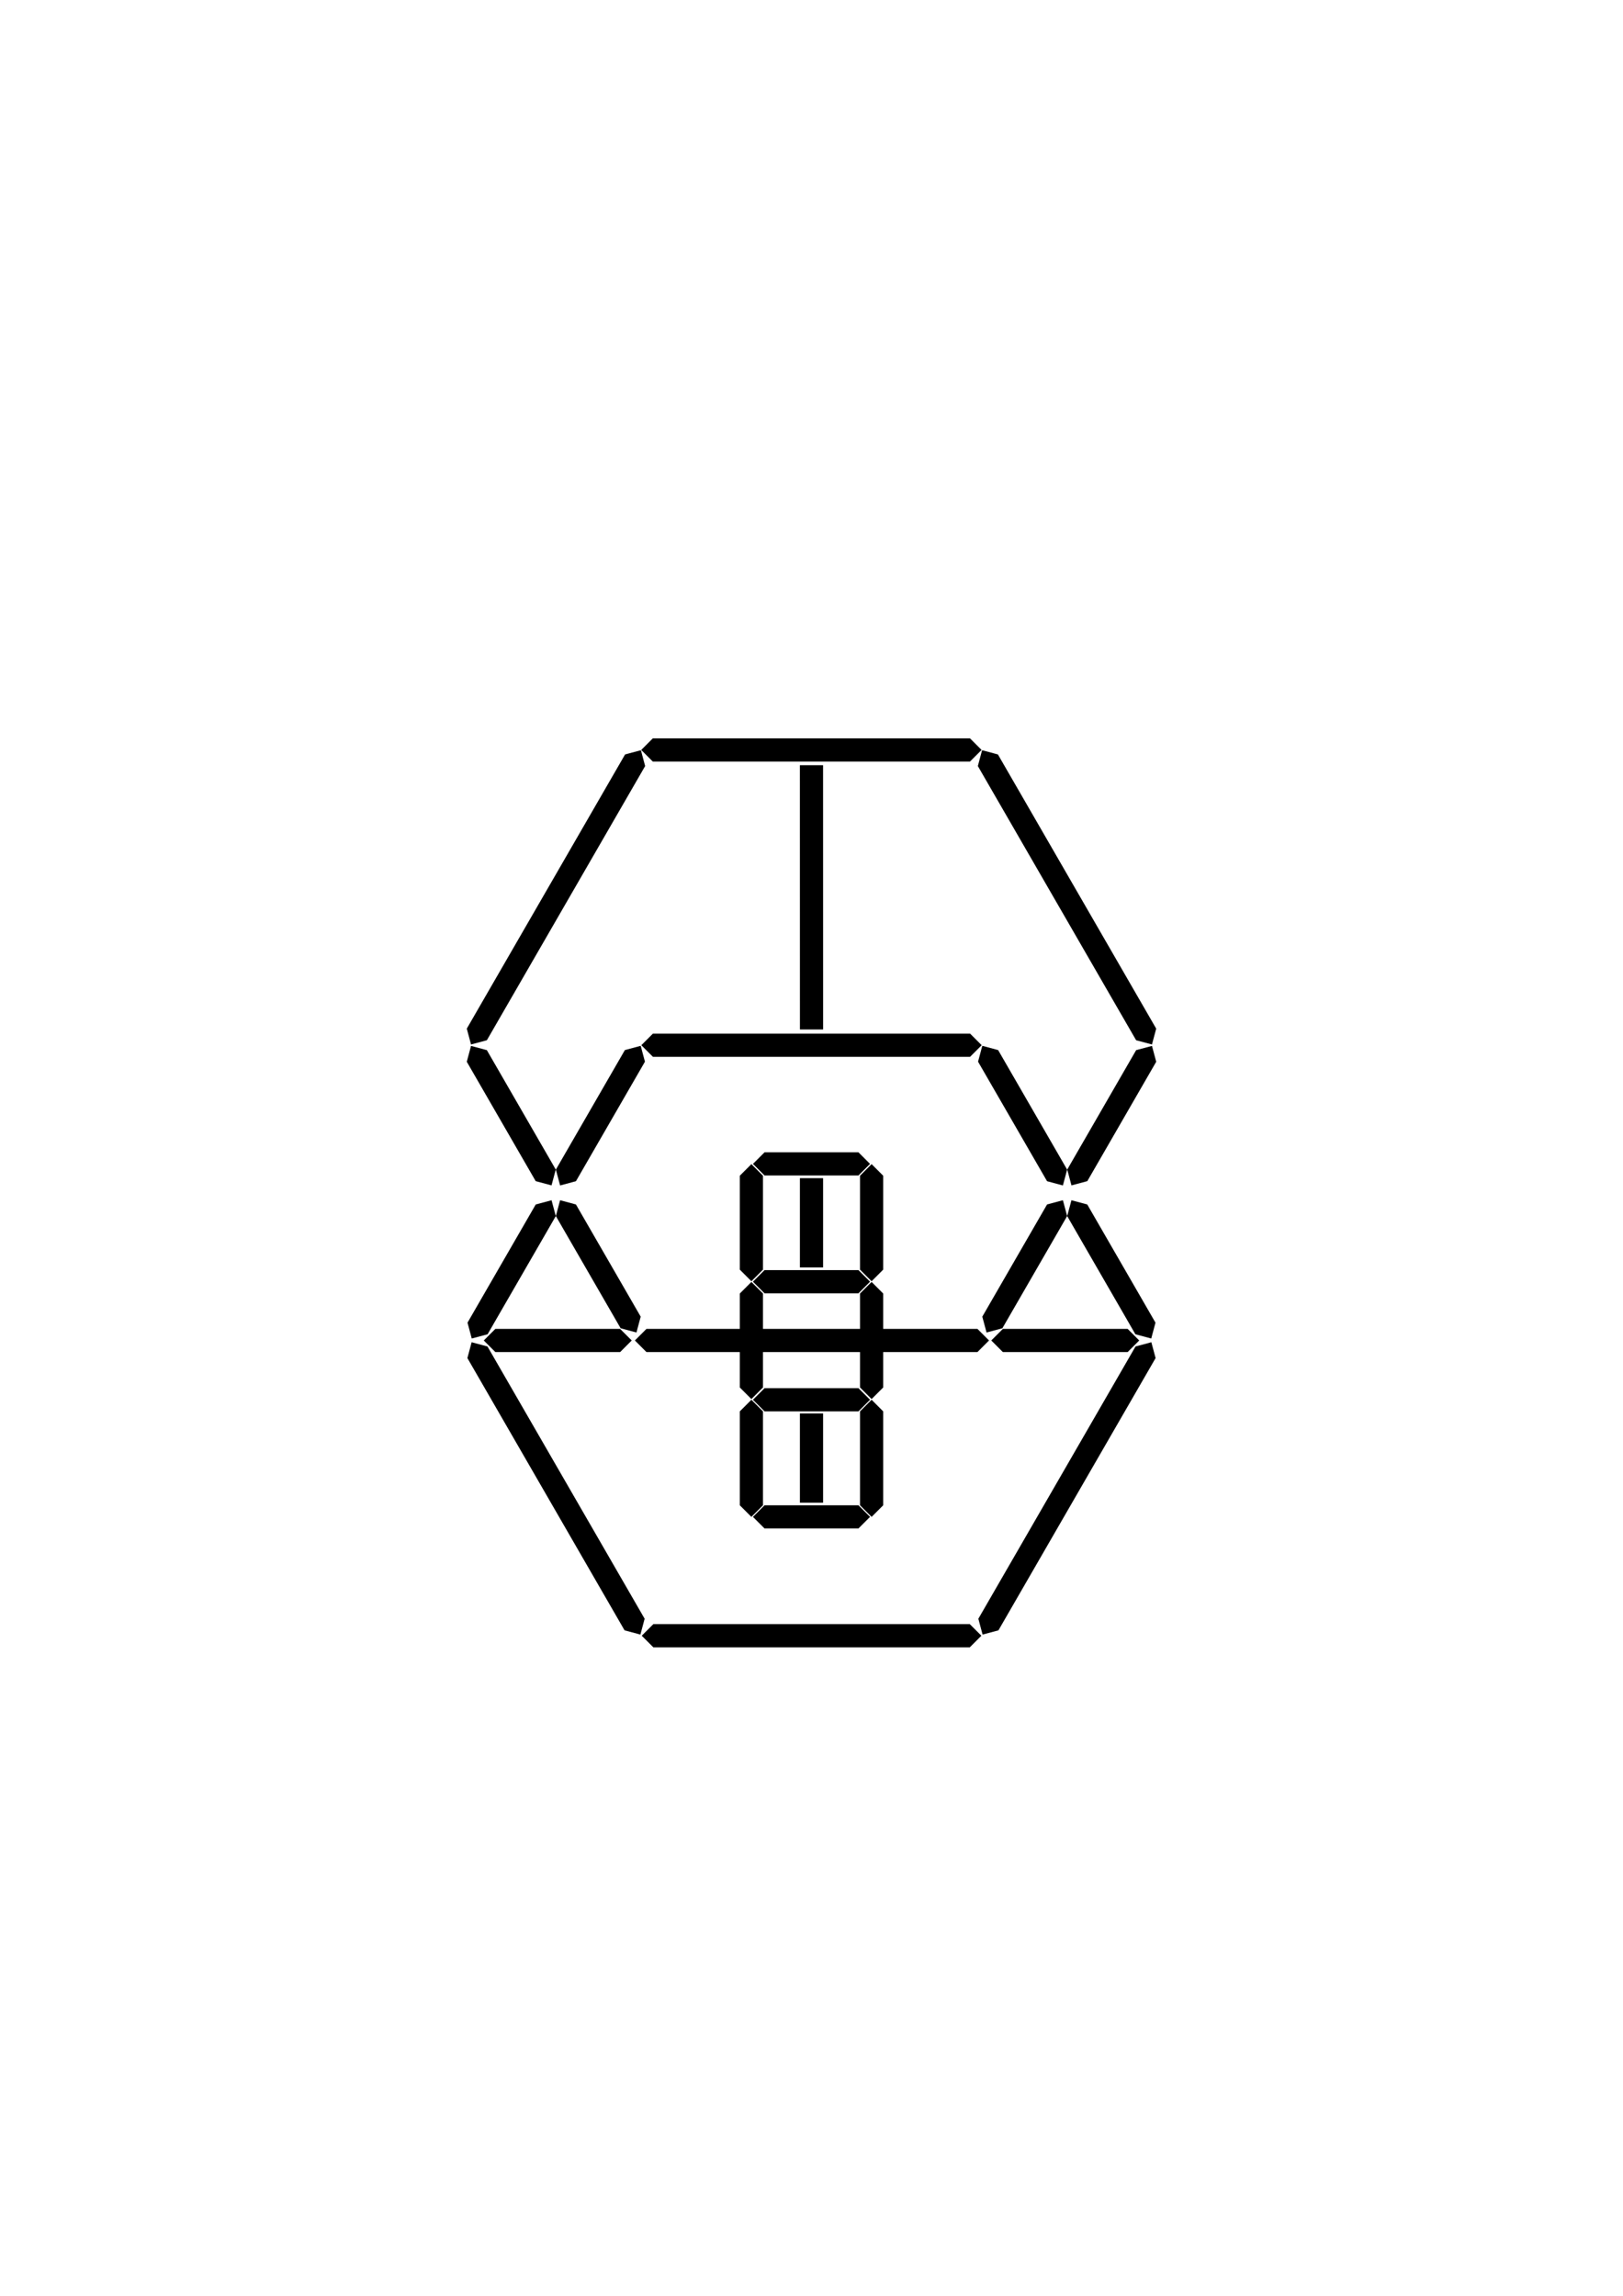 <?xml version="1.0" encoding="UTF-8" standalone="no"?>
<!-- Created with Inkscape (http://www.inkscape.org/) -->

<svg
   width="210mm"
   height="297mm"
   viewBox="0 0 210 297"
   version="1.1"
   id="svg1"
   inkscape:version="1.4 (86a8ad7, 2024-10-11)"
   sodipodi:docname="display galli].svg"
   inkscape:export-filename="displayaaaaaaaaaaaaaaaaa.png"
   inkscape:export-xdpi="300"
   inkscape:export-ydpi="300"
   xmlns:inkscape="http://www.inkscape.org/namespaces/inkscape"
   xmlns:sodipodi="http://sodipodi.sourceforge.net/DTD/sodipodi-0.dtd"
   xmlns="http://www.w3.org/2000/svg"
   xmlns:svg="http://www.w3.org/2000/svg">
  <sodipodi:namedview
     id="namedview1"
     pagecolor="#ffffff"
     bordercolor="#000000"
     borderopacity="0.25"
     inkscape:showpageshadow="2"
     inkscape:pageopacity="0.0"
     inkscape:pagecheckerboard="0"
     inkscape:deskcolor="#d1d1d1"
     inkscape:document-units="mm"
     inkscape:zoom="1.5832116"
     inkscape:cx="384.66115"
     inkscape:cy="606.0466"
     inkscape:window-width="1920"
     inkscape:window-height="1017"
     inkscape:window-x="760"
     inkscape:window-y="-8"
     inkscape:window-maximized="1"
     inkscape:current-layer="layer9" />
  <defs
     id="defs1">
    <inkscape:path-effect
       effect="powerstroke"
       message=""
       id="path-effect17"
       is_visible="true"
       lpeversion="1.3"
       scale_width="1"
       interpolator_type="CentripetalCatmullRom"
       interpolator_beta="0.2"
       start_linecap_type="peak"
       end_linecap_type="peak"
       offset_points="0.2,1.5 | 0.5,1.5 | 0.8,1.5"
       linejoin_type="round"
       miter_limit="4"
       not_jump="false"
       sort_points="true" />
    <inkscape:path-effect
       effect="powerstroke"
       message=""
       id="path-effect16"
       is_visible="true"
       lpeversion="1.3"
       scale_width="1"
       interpolator_type="CentripetalCatmullRom"
       interpolator_beta="0.2"
       start_linecap_type="peak"
       end_linecap_type="peak"
       offset_points="0.2,1.5 | 0.5,1.5 | 0.8,1.5 | 1.2,1.5 | 1.5,1.5 | 1.8,1.5"
       linejoin_type="round"
       miter_limit="4"
       not_jump="false"
       sort_points="true" />
    <inkscape:path-effect
       effect="mirror_symmetry"
       start_point="105,134.498"
       end_point="105,135.932"
       center_point="105,135.215"
       id="path-effect15"
       is_visible="true"
       lpeversion="1.2"
       lpesatellites=""
       mode="free"
       discard_orig_path="false"
       fuse_paths="false"
       oposite_fuse="false"
       split_items="false"
       split_open="false"
       link_styles="false" />
    <inkscape:path-effect
       effect="mirror_symmetry"
       start_point="0,24.671"
       end_point="0,25.051"
       center_point="0,24.861"
       id="path-effect11"
       is_visible="true"
       lpeversion="1.2"
       lpesatellites=""
       mode="free"
       discard_orig_path="false"
       fuse_paths="false"
       oposite_fuse="false"
       split_items="false"
       split_open="false"
       link_styles="false" />
    <inkscape:path-effect
       effect="mirror_symmetry"
       start_point="105,99.595"
       end_point="105,216.783"
       center_point="105,158.189"
       id="path-effect23"
       is_visible="true"
       lpeversion="1.2"
       lpesatellites=""
       mode="free"
       discard_orig_path="false"
       fuse_paths="false"
       oposite_fuse="false"
       split_items="false"
       split_open="false"
       link_styles="false" />
    <inkscape:path-effect
       effect="powerstroke"
       message=""
       id="path-effect22"
       is_visible="true"
       lpeversion="1.3"
       scale_width="1"
       interpolator_type="CentripetalCatmullRom"
       interpolator_beta="0.2"
       start_linecap_type="peak"
       end_linecap_type="peak"
       offset_points="0.2,1.5 | 0.5,1.5 | 0.8,1.5 | 1.2,1.5 | 1.5,1.5 | 1.8,1.5"
       linejoin_type="round"
       miter_limit="4"
       not_jump="false"
       sort_points="true" />
    <inkscape:path-effect
       effect="powerstroke"
       message=""
       id="path-effect21"
       is_visible="true"
       lpeversion="1.3"
       scale_width="1"
       interpolator_type="CentripetalCatmullRom"
       interpolator_beta="0.2"
       start_linecap_type="peak"
       end_linecap_type="peak"
       offset_points="0.2,1.5 | 0.5,1.5 | 0.8,1.5 | 1.2,1.5 | 1.5,1.5 | 1.8,1.5"
       linejoin_type="round"
       miter_limit="4"
       not_jump="false"
       sort_points="true" />
    <inkscape:path-effect
       effect="powerstroke"
       message=""
       id="path-effect20"
       is_visible="true"
       lpeversion="1.3"
       scale_width="1"
       interpolator_type="CentripetalCatmullRom"
       interpolator_beta="0.2"
       start_linecap_type="zerowidth"
       end_linecap_type="zerowidth"
       offset_points="0.2,1.5 | 0.5,1.5 | 0.8,1.5 | 1.2,1.5 | 1.5,1.5 | 1.8,1.5"
       linejoin_type="round"
       miter_limit="4"
       not_jump="false"
       sort_points="true" />
    <inkscape:path-effect
       effect="powerstroke"
       message=""
       id="path-effect19"
       is_visible="true"
       lpeversion="1.3"
       scale_width="1"
       interpolator_type="CentripetalCatmullRom"
       interpolator_beta="0.2"
       start_linecap_type="peak"
       end_linecap_type="peak"
       offset_points="0.2,1.5 | 0.5,1.5 | 0.8,1.5"
       linejoin_type="round"
       miter_limit="4"
       not_jump="false"
       sort_points="true" />
    <inkscape:path-effect
       effect="powerstroke"
       message=""
       id="path-effect18"
       is_visible="true"
       lpeversion="1.3"
       scale_width="1"
       interpolator_type="CentripetalCatmullRom"
       interpolator_beta="0.2"
       start_linecap_type="peak"
       end_linecap_type="peak"
       offset_points="0.2,1.5 | 0.5,1.5 | 0.8,1.5"
       linejoin_type="round"
       miter_limit="4"
       not_jump="false"
       sort_points="true" />
    <inkscape:path-effect
       effect="powerstroke"
       message=""
       id="path-effect14"
       is_visible="true"
       lpeversion="1.3"
       scale_width="1"
       interpolator_type="CentripetalCatmullRom"
       interpolator_beta="0.2"
       start_linecap_type="peak"
       end_linecap_type="peak"
       offset_points="0.2,1.5 | 0.5,1.5 | 0.8,1.5 | 0,1.5 | 0,1.5 | 0,1.5"
       linejoin_type="round"
       miter_limit="4"
       not_jump="false"
       sort_points="true" />
    <inkscape:path-effect
       effect="powerstroke"
       message=""
       id="path-effect13"
       is_visible="true"
       lpeversion="1.3"
       scale_width="1"
       interpolator_type="CentripetalCatmullRom"
       interpolator_beta="0.2"
       start_linecap_type="peak"
       end_linecap_type="peak"
       offset_points="0.2,1.5 | 0.5,1.5 | 0.8,1.5 | 0,1.5 | 0,1.5 | 0,1.5"
       linejoin_type="round"
       miter_limit="4"
       not_jump="false"
       sort_points="true" />
    <inkscape:path-effect
       effect="powerstroke"
       message=""
       id="path-effect12"
       is_visible="true"
       lpeversion="1.3"
       scale_width="1"
       interpolator_type="CentripetalCatmullRom"
       interpolator_beta="0.2"
       start_linecap_type="peak"
       end_linecap_type="peak"
       offset_points="0.2,1.5 | 0.5,1.5 | 0.8,1.5 | 1.22094e-16,1.5 | 1.22094e-16,1.5 | 1.22094e-16,1.5"
       linejoin_type="round"
       miter_limit="4"
       not_jump="false"
       sort_points="true" />
    <inkscape:path-effect
       effect="mirror_symmetry"
       start_point="105,152.38"
       end_point="105,209.659"
       center_point="105,181.019"
       id="path-effect10"
       is_visible="true"
       lpeversion="1.2"
       lpesatellites=""
       mode="free"
       discard_orig_path="false"
       fuse_paths="false"
       oposite_fuse="false"
       split_items="false"
       split_open="false"
       link_styles="false" />
    <inkscape:path-effect
       effect="powerstroke"
       message=""
       id="path-effect9"
       is_visible="true"
       lpeversion="1.3"
       scale_width="1"
       interpolator_type="CentripetalCatmullRom"
       interpolator_beta="0.2"
       start_linecap_type="peak"
       end_linecap_type="peak"
       offset_points="0.2,1.5 | 0.5,1.5 | 0.8,1.5"
       linejoin_type="round"
       miter_limit="4"
       not_jump="false"
       sort_points="true" />
    <inkscape:path-effect
       effect="powerstroke"
       message=""
       id="path-effect8"
       is_visible="true"
       lpeversion="1.3"
       scale_width="1"
       interpolator_type="CentripetalCatmullRom"
       interpolator_beta="0.2"
       start_linecap_type="peak"
       end_linecap_type="peak"
       offset_points="0.2,1.5 | 0.5,1.5 | 0.8,1.5"
       linejoin_type="round"
       miter_limit="4"
       not_jump="false"
       sort_points="true" />
    <inkscape:path-effect
       effect="powerstroke"
       message=""
       id="path-effect7"
       is_visible="true"
       lpeversion="1.3"
       scale_width="1"
       interpolator_type="CentripetalCatmullRom"
       interpolator_beta="0.2"
       start_linecap_type="peak"
       end_linecap_type="peak"
       offset_points="0.2,1.5 | 0.5,1.5 | 0.8,1.5"
       linejoin_type="round"
       miter_limit="4"
       not_jump="false"
       sort_points="true" />
    <inkscape:path-effect
       effect="powerstroke"
       message=""
       id="path-effect6"
       is_visible="true"
       lpeversion="1.3"
       scale_width="1"
       interpolator_type="CentripetalCatmullRom"
       interpolator_beta="0.2"
       start_linecap_type="peak"
       end_linecap_type="peak"
       offset_points="0.2,1.5 | 0.5,1.5 | 0.8,1.5"
       linejoin_type="round"
       miter_limit="4"
       not_jump="false"
       sort_points="true" />
    <inkscape:path-effect
       effect="powerstroke"
       message=""
       id="path-effect5"
       is_visible="true"
       lpeversion="1.3"
       scale_width="1"
       interpolator_type="CentripetalCatmullRom"
       interpolator_beta="0.2"
       start_linecap_type="peak"
       end_linecap_type="peak"
       offset_points="0.2,1.5 | 0.5,1.5 | 0.8,1.5"
       linejoin_type="round"
       miter_limit="4"
       not_jump="false"
       sort_points="true" />
    <inkscape:path-effect
       effect="powerstroke"
       message=""
       id="path-effect3"
       is_visible="true"
       lpeversion="1.3"
       scale_width="1"
       interpolator_type="CentripetalCatmullRom"
       interpolator_beta="0.2"
       start_linecap_type="peak"
       end_linecap_type="peak"
       offset_points="0.2,1.5 | 0.5,1.5 | 0.8,1.5"
       linejoin_type="round"
       miter_limit="4"
       not_jump="false"
       sort_points="true" />
    <inkscape:path-effect
       effect="powerstroke"
       message=""
       id="path-effect1"
       is_visible="true"
       lpeversion="1.3"
       scale_width="1"
       interpolator_type="CentripetalCatmullRom"
       interpolator_beta="0.2"
       start_linecap_type="peak"
       end_linecap_type="peak"
       offset_points="0.2,1.5 | 0.5,1.5 | 0.8,1.5"
       linejoin_type="round"
       miter_limit="4"
       not_jump="false"
       sort_points="true" />
    <inkscape:path-effect
       effect="mirror_symmetry"
       start_point="132.568,204.519"
       end_point="132.568,211.199"
       center_point="132.568,207.859"
       id="path-effect46"
       is_visible="true"
       lpeversion="1.2"
       lpesatellites=""
       mode="free"
       discard_orig_path="false"
       fuse_paths="false"
       oposite_fuse="false"
       split_items="false"
       split_open="false"
       link_styles="false" />
    <inkscape:path-effect
       effect="fill_between_many"
       method="bsplinespiro"
       autoreverse="false"
       close="false"
       join="false"
       linkedpaths="#path47,0,1"
       id="path-effect2" />
    <inkscape:path-effect
       effect="fill_between_many"
       method="bsplinespiro"
       autoreverse="false"
       close="false"
       join="false"
       linkedpaths="#path3,0,1"
       id="path-effect4" />
    <inkscape:path-effect
       effect="powerstroke"
       message=""
       id="path-effect22-4"
       is_visible="true"
       lpeversion="1.3"
       scale_width="1"
       interpolator_type="CentripetalCatmullRom"
       interpolator_beta="0.2"
       start_linecap_type="peak"
       end_linecap_type="peak"
       offset_points="0.2,1.5 | 0.5,1.5 | 0.8,1.5 | 1.2,1.5 | 1.5,1.5 | 1.8,1.5"
       linejoin_type="round"
       miter_limit="4"
       not_jump="false"
       sort_points="true" />
    <inkscape:path-effect
       effect="powerstroke"
       message=""
       id="path-effect16-4"
       is_visible="true"
       lpeversion="1.3"
       scale_width="1"
       interpolator_type="CentripetalCatmullRom"
       interpolator_beta="0.2"
       start_linecap_type="peak"
       end_linecap_type="peak"
       offset_points="0.2,1.5 | 0.5,1.5 | 0.8,1.5 | 1.2,1.5 | 1.5,1.5 | 1.8,1.5"
       linejoin_type="round"
       miter_limit="4"
       not_jump="false"
       sort_points="true" />
    <inkscape:path-effect
       effect="powerstroke"
       message=""
       id="path-effect16-4-5"
       is_visible="true"
       lpeversion="1.3"
       scale_width="1"
       interpolator_type="CentripetalCatmullRom"
       interpolator_beta="0.2"
       start_linecap_type="peak"
       end_linecap_type="peak"
       offset_points="0.2,1.5 | 0.5,1.5 | 0.8,1.5 | 1.2,1.5 | 1.5,1.5 | 1.8,1.5"
       linejoin_type="round"
       miter_limit="4"
       not_jump="false"
       sort_points="true" />
    <inkscape:path-effect
       effect="powerstroke"
       message=""
       id="path-effect16-4-5-1"
       is_visible="true"
       lpeversion="1.3"
       scale_width="1"
       interpolator_type="CentripetalCatmullRom"
       interpolator_beta="0.2"
       start_linecap_type="peak"
       end_linecap_type="peak"
       offset_points="0.2,1.5 | 0.5,1.5 | 0.8,1.5 | 1.2,1.5 | 1.5,1.5 | 1.8,1.5"
       linejoin_type="round"
       miter_limit="4"
       not_jump="false"
       sort_points="true" />
    <inkscape:path-effect
       effect="powerstroke"
       message=""
       id="path-effect16-4-5-1-1"
       is_visible="true"
       lpeversion="1.3"
       scale_width="1"
       interpolator_type="CentripetalCatmullRom"
       interpolator_beta="0.2"
       start_linecap_type="peak"
       end_linecap_type="peak"
       offset_points="0.2,1.5 | 0.5,1.5 | 0.8,1.5 | 1.2,1.5 | 1.5,1.5 | 1.8,1.5"
       linejoin_type="round"
       miter_limit="4"
       not_jump="false"
       sort_points="true" />
    <inkscape:path-effect
       effect="powerstroke"
       message=""
       id="path-effect16-2"
       is_visible="true"
       lpeversion="1.3"
       scale_width="1"
       interpolator_type="CentripetalCatmullRom"
       interpolator_beta="0.2"
       start_linecap_type="peak"
       end_linecap_type="peak"
       offset_points="0.2,1.5 | 0.5,1.5 | 0.8,1.5 | 1.2,1.5 | 1.5,1.5 | 1.8,1.5"
       linejoin_type="round"
       miter_limit="4"
       not_jump="false"
       sort_points="true" />
    <inkscape:path-effect
       effect="powerstroke"
       message=""
       id="path-effect16-2-7"
       is_visible="true"
       lpeversion="1.3"
       scale_width="1"
       interpolator_type="CentripetalCatmullRom"
       interpolator_beta="0.2"
       start_linecap_type="peak"
       end_linecap_type="peak"
       offset_points="0.2,1.5 | 0.5,1.5 | 0.8,1.5 | 1.2,1.5 | 1.5,1.5 | 1.8,1.5"
       linejoin_type="round"
       miter_limit="4"
       not_jump="false"
       sort_points="true" />
    <inkscape:path-effect
       effect="powerstroke"
       message=""
       id="path-effect17-4"
       is_visible="true"
       lpeversion="1.3"
       scale_width="1"
       interpolator_type="CentripetalCatmullRom"
       interpolator_beta="0.2"
       start_linecap_type="peak"
       end_linecap_type="peak"
       offset_points="0.2,1.5 | 0.5,1.5 | 0.8,1.5"
       linejoin_type="round"
       miter_limit="4"
       not_jump="false"
       sort_points="true" />
    <inkscape:path-effect
       effect="powerstroke"
       message=""
       id="path-effect17-4-3"
       is_visible="true"
       lpeversion="1.3"
       scale_width="1"
       interpolator_type="CentripetalCatmullRom"
       interpolator_beta="0.2"
       start_linecap_type="peak"
       end_linecap_type="peak"
       offset_points="0.2,1.5 | 0.5,1.5 | 0.8,1.5"
       linejoin_type="round"
       miter_limit="4"
       not_jump="false"
       sort_points="true" />
    <inkscape:path-effect
       effect="powerstroke"
       message=""
       id="path-effect17-4-3-8"
       is_visible="true"
       lpeversion="1.3"
       scale_width="1"
       interpolator_type="CentripetalCatmullRom"
       interpolator_beta="0.2"
       start_linecap_type="peak"
       end_linecap_type="peak"
       offset_points="0.2,1.5 | 0.5,1.5 | 0.8,1.5"
       linejoin_type="round"
       miter_limit="4"
       not_jump="false"
       sort_points="true" />
  </defs>
  <g
     inkscape:groupmode="layer"
     id="layer8"
     inkscape:label="Layer 1"
     style="display:none;opacity:0.5"
     sodipodi:insensitive="true">
    <path
       sodipodi:type="star"
       style="opacity:1;fill:none;fill-rule:evenodd;stroke:#000000;stroke-width:3;stroke-linecap:round;stroke-linejoin:round;stroke-opacity:1"
       id="path41"
       inkscape:flatsided="true"
       sodipodi:sides="6"
       sodipodi:cx="133.62283"
       sodipodi:cy="252.40181"
       sodipodi:r1="44.105705"
       sodipodi:r2="38.196659"
       sodipodi:arg1="2.0943951"
       sodipodi:arg2="2.6179939"
       inkscape:rounded="0"
       inkscape:randomized="0"
       d="m 111.57,290.598 -22.053,-38.197 22.053,-38.197 44.106,0 22.053,38.197 -22.053,38.197 z"
       transform="translate(-28.623,-78.99)" />
    <path
       sodipodi:type="star"
       style="fill:none;fill-rule:evenodd;stroke:#000000;stroke-width:3;stroke-linecap:round;stroke-linejoin:round;stroke-opacity:1"
       id="path41-1"
       inkscape:flatsided="true"
       sodipodi:sides="6"
       sodipodi:cx="133.62283"
       sodipodi:cy="252.40181"
       sodipodi:r1="44.105705"
       sodipodi:r2="38.196659"
       sodipodi:arg1="2.0943951"
       sodipodi:arg2="2.6179939"
       inkscape:rounded="0"
       inkscape:randomized="0"
       d="m 111.57,290.598 -22.053,-38.197 22.053,-38.197 44.106,0 22.053,38.197 -22.053,38.197 z"
       transform="translate(-28.623,-117.187)" />
    <path
       style="fill:none;fill-rule:evenodd;stroke:#000000;stroke-width:3;stroke-linecap:round;stroke-linejoin:round;stroke-opacity:1"
       d="m 60.894,173.412 c 88.211,0 88.211,0 88.211,0"
       id="path42" />
    <path
       style="fill:none;fill-rule:evenodd;stroke:#000000;stroke-width:3;stroke-linecap:round;stroke-linejoin:round;stroke-opacity:1"
       d="M 105,97.019 V 135.215"
       id="path43" />
    <rect
       style="fill:none;fill-rule:evenodd;stroke:#000000;stroke-width:3;stroke-linecap:round;stroke-linejoin:round;stroke-dasharray:none;stroke-opacity:1"
       id="rect43"
       width="15.554"
       height="15.21"
       x="97.223"
       y="165.809" />
    <rect
       style="fill:none;fill-rule:evenodd;stroke:#000000;stroke-width:3;stroke-linecap:round;stroke-linejoin:round;stroke-dasharray:none;stroke-opacity:1"
       id="rect44"
       width="15.554"
       height="15.21"
       x="97.223"
       y="150.568" />
    <rect
       style="fill:none;fill-rule:evenodd;stroke:#000000;stroke-width:3;stroke-linecap:round;stroke-linejoin:round;stroke-dasharray:none;stroke-opacity:1"
       id="rect43-4"
       width="15.554"
       height="15.21"
       x="97.223"
       y="181.019" />
    <path
       style="fill:none;fill-rule:evenodd;stroke:#000000;stroke-width:3;stroke-linecap:round;stroke-linejoin:round;stroke-dasharray:none;stroke-opacity:1"
       d="m 105,150.568 2e-5,15.241"
       id="path44" />
    <path
       style="fill:none;fill-rule:evenodd;stroke:#000000;stroke-width:3;stroke-linecap:round;stroke-linejoin:round;stroke-dasharray:none;stroke-opacity:1"
       d="m 105,181.019 v 15.21"
       id="path45" />
    <circle
       style="fill:#000000;fill-opacity:1;fill-rule:evenodd;stroke:none;stroke-width:3;stroke-linecap:round;stroke-linejoin:round;stroke-opacity:1"
       id="path46"
       cx="105"
       cy="143.238"
       r="3.34" />
    <path
       style="fill:#000000;fill-opacity:1;fill-rule:evenodd;stroke:none;stroke-width:3;stroke-linecap:round;stroke-linejoin:round;stroke-opacity:1"
       id="path46-9-8"
       inkscape:path-effect="#path-effect46"
       sodipodi:type="arc"
       sodipodi:cx="115.33885"
       sodipodi:cy="211.19939"
       sodipodi:rx="3.3403986"
       sodipodi:ry="3.3403986"
       d="m 118.679,211.199 c 0,1.845 -1.496,3.34 -3.34,3.34 -1.845,0 -3.34,-1.496 -3.34,-3.34 0,-1.845 1.496,-3.34 3.34,-3.34 1.845,0 3.34,1.496 3.34,3.34 z m 27.777,0 c 0,1.845 1.496,3.34 3.34,3.34 1.845,0 3.34,-1.496 3.34,-3.34 0,-1.845 -1.496,-3.34 -3.34,-3.34 -1.845,0 -3.34,1.496 -3.34,3.34 z"
       transform="translate(-27.568,-67.961)" />
  </g>
  <g
     inkscape:groupmode="layer"
     id="layer9"
     inkscape:label="aaa"
     inkscape:path-effect="#path-effect23">
    <path
       style="display:none;fill:#000000;fill-opacity:1;fill-rule:nonzero;stroke:none;stroke-width:3;stroke-linecap:round;stroke-linejoin:round;stroke-dasharray:none;stroke-dashoffset:0;stroke-opacity:1"
       d="M 82.947,213.109 H 91.768 105 h 13.232 8.821 l 1.5,-1.5 -1.5,-1.5 H 118.232 105 91.768 82.947 l -1.5,1.5 z m 44.106,0 H 118.232 105 91.768 82.947 l -1.5,-1.5 1.5,-1.5 H 91.768 105 h 13.232 8.821 l 1.5,1.5 z"
       id="path47"
       inkscape:path-effect="#path-effect1"
       inkscape:original-d="M 82.947146,211.60851 H 127.05285"
       inkscape:linked-fill="path2" />
    <path
       inkscape:original-d="M 0,0"
       inkscape:path-effect="#path-effect4"
       d="m 148.224,174.938 -20.336,35.223"
       id="path4"
       style="fill:#cb2c2c" />
    <path
       style="fill:#000000;fill-rule:nonzero;stroke:none;stroke-width:3;stroke-linecap:round;stroke-linejoin:round;stroke-opacity:1"
       d="m 146.925,174.188 -4.067,7.045 c -1.828,3.166 -4.067,7.045 -6.101,10.567 -2.034,3.522 -4.273,7.4 -6.101,10.567 -1.493,2.585 -3.389,5.87 -4.067,7.045 l 0.549,2.049 2.049,-0.549 4.067,-7.045 c 1.828,-3.166 4.067,-7.045 6.101,-10.567 2.034,-3.522 4.273,-7.4 6.101,-10.567 1.493,-2.585 3.389,-5.87 4.067,-7.045 l -0.549,-2.049 z m -83.851,0 4.067,7.045 c 1.828,3.166 4.067,7.045 6.101,10.567 2.034,3.522 4.273,7.4 6.101,10.567 1.493,2.585 3.389,5.87 4.067,7.045 l -0.549,2.049 -2.049,-0.549 -4.067,-7.045 c -1.828,-3.166 -4.067,-7.045 -6.101,-10.567 -2.034,-3.522 -4.273,-7.4 -6.101,-10.567 -1.493,-2.585 -3.389,-5.87 -4.067,-7.045 l 0.549,-2.049 z"
       id="path3"
       inkscape:path-effect="#path-effect3"
       inkscape:original-d="m 148.22444,174.93825 -20.33587,35.22276"
       inkscape:linked-fill="path4"
       sodipodi:nodetypes="cc" />
    <path
       style="fill:#000000;fill-rule:nonzero;stroke:none;stroke-width:3;stroke-linecap:round;stroke-linejoin:round;stroke-opacity:1"
       d="m 145.904,171.912 h -3.228 -4.843 -4.843 -3.228 l -1.5,1.5 1.5,1.5 h 3.228 4.843 4.843 3.228 l 1.5,-1.5 z m -81.807,0 h 3.228 4.843 4.843 3.228 l 1.5,1.5 -1.5,1.5 h -3.228 -4.843 -4.843 -3.228 l -1.5,-1.5 z"
       id="path6"
       inkscape:path-effect="#path-effect6"
       inkscape:original-d="M 145.90359,173.41185 H 129.76125"
       sodipodi:nodetypes="cc" />
    <path
       style="fill:#000000;fill-rule:nonzero;stroke:none;stroke-width:3;stroke-linecap:round;stroke-linejoin:round;stroke-opacity:1"
       d="m 129.698,171.831 c 0.279,-0.484 1.061,-1.837 1.676,-2.903 0.753,-1.305 1.676,-2.903 2.514,-4.354 0.838,-1.451 1.76,-3.049 2.514,-4.354 0.615,-1.065 1.397,-2.419 1.676,-2.903 l -0.549,-2.049 -2.049,0.549 c -0.279,0.484 -1.061,1.837 -1.676,2.903 -0.753,1.305 -1.676,2.903 -2.514,4.354 -0.838,1.451 -1.76,3.049 -2.514,4.354 -0.615,1.065 -1.397,2.419 -1.676,2.903 l 0.549,2.049 z m -49.396,0 c -0.279,-0.484 -1.061,-1.837 -1.676,-2.903 -0.753,-1.305 -1.676,-2.903 -2.514,-4.354 -0.838,-1.451 -1.76,-3.049 -2.514,-4.354 -0.615,-1.065 -1.397,-2.419 -1.676,-2.903 l 0.549,-2.049 2.049,0.549 c 0.279,0.484 1.061,1.837 1.676,2.903 0.753,1.305 1.676,2.903 2.514,4.354 0.838,1.451 1.76,3.049 2.514,4.354 0.615,1.065 1.397,2.419 1.676,2.903 l -0.549,2.049 z"
       id="path8"
       inkscape:path-effect="#path-effect8"
       inkscape:original-d="m 128.39877,171.08066 8.37902,-14.51289"
       sodipodi:nodetypes="cc" />
    <path
       style="fill:#000000;fill-rule:nonzero;stroke:none;stroke-width:3;stroke-linecap:round;stroke-linejoin:round;stroke-opacity:1"
       d="m 149.508,171.109 c -0.294,-0.51 -1.117,-1.935 -1.765,-3.058 -0.793,-1.374 -1.765,-3.058 -2.648,-4.586 -0.883,-1.529 -1.854,-3.212 -2.648,-4.586 -0.648,-1.122 -1.471,-2.548 -1.765,-3.058 l -2.049,-0.549 -0.549,2.049 c 0.294,0.51 1.117,1.935 1.765,3.058 0.793,1.374 1.765,3.058 2.648,4.586 0.883,1.529 1.854,3.212 2.648,4.586 0.648,1.122 1.471,2.548 1.765,3.058 l 2.049,0.549 z m -89.017,0 c 0.294,-0.51 1.117,-1.935 1.765,-3.058 0.793,-1.374 1.765,-3.058 2.648,-4.586 0.883,-1.529 1.854,-3.212 2.648,-4.586 0.648,-1.122 1.471,-2.548 1.765,-3.058 l 2.049,-0.549 0.549,2.049 c -0.294,0.51 -1.117,1.935 -1.765,3.058 -0.793,1.374 -1.765,3.058 -2.648,4.586 -0.883,1.529 -1.854,3.212 -2.648,4.586 -0.648,1.122 -1.471,2.548 -1.765,3.058 l -2.049,0.549 z"
       id="path9"
       inkscape:path-effect="#path-effect9"
       inkscape:original-d="m 148.20936,171.85934 -8.82653,-15.288"
       sodipodi:nodetypes="cc" />
    <path
       style="fill:#000000;fill-rule:nonzero;stroke:none;stroke-width:3;stroke-linecap:round;stroke-linejoin:round;stroke-opacity:1"
       d="m 126.55,137.345 v 0 c 0,0 -0.109,-0.189 0,0 0.298,0.515 1.13,1.958 1.786,3.093 0.803,1.39 1.786,3.093 2.679,4.639 0.893,1.546 1.876,3.249 2.678,4.639 0.655,1.135 1.488,2.577 1.786,3.093 l 2.049,0.549 0.549,-2.049 c -0.298,-0.515 -1.13,-1.958 -1.786,-3.093 -0.803,-1.39 -1.786,-3.093 -2.679,-4.639 -0.893,-1.546 -1.876,-3.249 -2.678,-4.639 -0.655,-1.135 -1.488,-2.577 -1.786,-3.093 -0.109,-0.189 0,0 0,0 l -2.049,-0.549 z m -43.1,0 v 0 c 0,0 0.109,-0.189 0,0 -0.298,0.515 -1.13,1.958 -1.786,3.093 -0.803,1.39 -1.786,3.093 -2.679,4.639 -0.893,1.546 -1.876,3.249 -2.678,4.639 -0.655,1.135 -1.488,2.577 -1.786,3.093 l -2.049,0.549 -0.549,-2.049 c 0.298,-0.515 1.13,-1.958 1.786,-3.093 0.803,-1.39 1.786,-3.093 2.679,-4.639 0.893,-1.546 1.876,-3.249 2.678,-4.639 0.655,-1.135 1.488,-2.577 1.786,-3.093 0.109,-0.189 0,0 0,0 l 2.049,-0.549 z"
       id="path12"
       inkscape:original-d="m 127.84921,136.59453 8.92831,15.46427"
       inkscape:path-effect="#path-effect12"
       sodipodi:nodetypes="cc" />
    <path
       style="fill:#000000;fill-rule:nonzero;stroke:none;stroke-width:3;stroke-linecap:round;stroke-linejoin:round;stroke-opacity:1"
       d="m 147.005,135.854 c 0,0 0.109,-0.189 0,0 -0.297,0.515 -1.129,1.955 -1.783,3.089 -0.802,1.389 -1.783,3.089 -2.675,4.634 -0.892,1.545 -1.874,3.245 -2.675,4.634 -0.655,1.134 -1.486,2.574 -1.783,3.089 l 0.549,2.049 2.049,-0.549 c 0.297,-0.515 1.129,-1.955 1.783,-3.089 0.802,-1.389 1.783,-3.089 2.675,-4.634 0.892,-1.545 1.874,-3.245 2.675,-4.634 0.655,-1.134 1.486,-2.574 1.783,-3.089 0.109,-0.189 0,0 0,0 l -0.549,-2.049 z m -84.01,0 c 0,0 -0.109,-0.189 0,0 0.297,0.515 1.129,1.955 1.783,3.089 0.802,1.389 1.783,3.089 2.675,4.634 0.892,1.545 1.874,3.245 2.675,4.634 0.655,1.134 1.486,2.574 1.783,3.089 l -0.549,2.049 -2.049,-0.549 c -0.297,-0.515 -1.129,-1.955 -1.783,-3.089 -0.802,-1.389 -1.783,-3.089 -2.675,-4.634 -0.892,-1.545 -1.874,-3.245 -2.675,-4.634 -0.655,-1.134 -1.486,-2.574 -1.783,-3.089 -0.109,-0.189 0,0 0,0 l 0.549,-2.049 z"
       id="path13"
       inkscape:original-d="m 148.30382,136.60409 -8.91744,15.44546"
       inkscape:path-effect="#path-effect13"
       sodipodi:nodetypes="cc" />
    <path
       style="fill:#000000;fill-rule:nonzero;stroke:none;stroke-width:3;stroke-linecap:round;stroke-linejoin:round;stroke-opacity:1"
       d="m 126.523,99.101 c 0,0 -0.124,-0.214 0,0 0.683,1.182 2.593,4.49 4.096,7.094 1.841,3.189 4.096,7.094 6.144,10.641 2.048,3.547 4.303,7.452 6.144,10.641 1.503,2.604 3.413,5.912 4.096,7.094 l 2.049,0.549 0.549,-2.049 c -0.683,-1.182 -2.593,-4.49 -4.096,-7.094 -1.841,-3.189 -4.096,-7.094 -6.144,-10.641 -2.048,-3.547 -4.303,-7.452 -6.144,-10.641 -1.503,-2.604 -3.413,-5.912 -4.096,-7.094 -0.124,-0.214 0,0 0,0 l -2.049,-0.549 z m -43.047,0 c 0,0 0.124,-0.214 0,0 -0.683,1.182 -2.593,4.49 -4.096,7.094 -1.841,3.189 -4.096,7.094 -6.144,10.641 -2.048,3.547 -4.303,7.452 -6.144,10.641 -1.503,2.604 -3.413,5.912 -4.096,7.094 l -2.049,0.549 -0.549,-2.049 c 0.683,-1.182 2.593,-4.49 4.096,-7.094 1.841,-3.189 4.096,-7.094 6.144,-10.641 2.048,-3.547 4.303,-7.452 6.144,-10.641 1.503,-2.604 3.413,-5.912 4.096,-7.094 0.124,-0.214 0,0 0,0 l 2.049,-0.549 z"
       id="path14"
       inkscape:original-d="m 127.82229,98.351231 20.47835,35.469549"
       inkscape:path-effect="#path-effect14"
       sodipodi:nodetypes="cc" />
  </g>
  <g
     inkscape:groupmode="layer"
     id="layer2"
     inkscape:label="opa"
     style="display:inline"
     inkscape:path-effect="#path-effect15">
    <path
       style="fill:#000000;fill-rule:nonzero;stroke:none;stroke-width:3;stroke-linecap:round;stroke-linejoin:round"
       d="m 111.277,182.583 v 2.43 3.645 3.645 2.43 l 1.5,1.5 1.5,-1.5 v -2.43 -3.645 -3.645 -2.43 l -1.5,-1.5 z m -12.554,0 v 2.43 3.645 3.645 2.43 l -1.5,1.5 -1.5,-1.5 v -2.43 -3.645 -3.645 -2.43 l 1.5,-1.5 z"
       id="path15"
       inkscape:original-d="M 112.77713,182.58256 V 194.7318"
       sodipodi:nodetypes="cc"
       inkscape:path-effect="#path-effect16" />
    <path
       style="fill:#000000;fill-rule:nonzero;stroke:none;stroke-width:3;stroke-linecap:round;stroke-linejoin:round"
       d="m 111.277,182.583 v 2.43 3.645 3.645 2.43 l 1.5,1.5 1.5,-1.5 v -2.43 -3.645 -3.645 -2.43 l -1.5,-1.5 z m -12.554,0 v 2.43 3.645 3.645 2.43 l -1.5,1.5 -1.5,-1.5 v -2.43 -3.645 -3.645 -2.43 l 1.5,-1.5 z"
       id="path15-6"
       inkscape:original-d="M 112.77713,182.58256 V 194.7318"
       inkscape:path-effect="#path-effect16-2"
       sodipodi:nodetypes="cc"
       transform="translate(1.0806274e-6,-15.243)" />
    <path
       style="fill:#000000;fill-rule:nonzero;stroke:none;stroke-width:3;stroke-linecap:round;stroke-linejoin:round"
       d="m 111.277,182.583 v 2.43 3.645 3.645 2.43 l 1.5,1.5 1.5,-1.5 v -2.43 -3.645 -3.645 -2.43 l -1.5,-1.5 z m -12.554,0 v 2.43 3.645 3.645 2.43 l -1.5,1.5 -1.5,-1.5 v -2.43 -3.645 -3.645 -2.43 l 1.5,-1.5 z"
       id="path15-6-1"
       inkscape:original-d="M 112.77713,182.58256 V 194.7318"
       inkscape:path-effect="#path-effect16-2-7"
       sodipodi:nodetypes="cc"
       transform="translate(1.0806274e-6,-30.484)" />
  </g>
  <g
     inkscape:groupmode="layer"
     id="layer3"
     inkscape:label="Layer 2">
    <path
       style="fill:#000000;fill-rule:nonzero;stroke:none;stroke-width:3;stroke-linecap:round;stroke-linejoin:round"
       d="m 111.277,182.583 c 0,0.405 0,1.538 0,2.43 0,1.092 0,2.43 0,3.645 0,1.215 0,2.553 0,3.645 0,0.892 0,2.025 0,2.43 l 1.5,1.5 1.5,-1.5 c 0,-0.405 0,-1.538 0,-2.43 0,-1.092 0,-2.43 0,-3.645 0,-1.215 0,-2.553 0,-3.645 0,-0.892 0,-2.025 0,-2.43 l -1.5,-1.5 z"
       id="path15-8"
       inkscape:original-d="M 112.77713,182.58256 V 194.7318"
       inkscape:path-effect="#path-effect16-4"
       sodipodi:nodetypes="cc"
       transform="rotate(90,112.676,180.981)" />
    <path
       style="fill:#000000;fill-rule:nonzero;stroke:none;stroke-width:3;stroke-linecap:round;stroke-linejoin:round"
       d="m 111.277,182.583 c 0,0.405 0,1.538 0,2.43 0,1.092 0,2.43 0,3.645 0,1.215 0,2.553 0,3.645 0,0.892 0,2.025 0,2.43 l 1.5,1.5 1.5,-1.5 c 0,-0.405 0,-1.538 0,-2.43 0,-1.092 0,-2.43 0,-3.645 0,-1.215 0,-2.553 0,-3.645 0,-0.892 0,-2.025 0,-2.43 l -1.5,-1.5 z"
       id="path15-8-1"
       inkscape:original-d="M 112.77713,182.58256 V 194.7318"
       inkscape:path-effect="#path-effect16-4-5"
       sodipodi:nodetypes="cc"
       transform="rotate(90,105.101,188.556)" />
    <path
       style="fill:#000000;fill-rule:nonzero;stroke:none;stroke-width:3;stroke-linecap:round;stroke-linejoin:round"
       d="m 111.277,182.583 c 0,0.405 0,1.538 0,2.43 0,1.092 0,2.43 0,3.645 0,1.215 0,2.553 0,3.645 0,0.892 0,2.025 0,2.43 l 1.5,1.5 1.5,-1.5 c 0,-0.405 0,-1.538 0,-2.43 0,-1.092 0,-2.43 0,-3.645 0,-1.215 0,-2.553 0,-3.645 0,-0.892 0,-2.025 0,-2.43 l -1.5,-1.5 z"
       id="path15-8-1-2"
       inkscape:original-d="M 112.77713,182.58256 V 194.7318"
       inkscape:path-effect="#path-effect16-4-5-1"
       sodipodi:nodetypes="cc"
       transform="rotate(90,127.933,165.724)" />
    <path
       style="fill:#000000;fill-rule:nonzero;stroke:none;stroke-width:3;stroke-linecap:round;stroke-linejoin:round"
       d="m 111.277,182.583 c 0,0.405 0,1.538 0,2.43 0,1.092 0,2.43 0,3.645 0,1.215 0,2.553 0,3.645 0,0.892 0,2.025 0,2.43 l 1.5,1.5 1.5,-1.5 c 0,-0.405 0,-1.538 0,-2.43 0,-1.092 0,-2.43 0,-3.645 0,-1.215 0,-2.553 0,-3.645 0,-0.892 0,-2.025 0,-2.43 l -1.5,-1.5 z"
       id="path15-8-1-2-2"
       inkscape:original-d="M 112.77713,182.58256 V 194.7318"
       inkscape:path-effect="#path-effect16-4-5-1-1"
       sodipodi:nodetypes="cc"
       transform="rotate(90,120.313,173.345)" />
    <path
       style="fill:none;fill-rule:evenodd;stroke:#000000;stroke-width:3;stroke-linecap:butt;stroke-linejoin:round"
       d="m 105,163.964 c 0,-3.4 -1e-5,-9.884 -1e-5,-11.551"
       id="path16"
       sodipodi:nodetypes="cc" />
    <path
       style="fill:none;fill-rule:evenodd;stroke:#000000;stroke-width:3;stroke-linecap:butt;stroke-linejoin:round"
       d="m 105.003,133.18 c 0,-3.4 -0.006,-32.522 -0.006,-34.189"
       id="path16-9"
       sodipodi:nodetypes="cc" />
    <path
       style="fill:none;fill-rule:evenodd;stroke:#000000;stroke-width:3;stroke-linecap:butt;stroke-linejoin:round"
       d="m 105,194.4 c 0,-3.4 -1e-5,-9.884 -1e-5,-11.551"
       id="path16-7"
       sodipodi:nodetypes="cc" />
    <path
       style="fill:#000000;fill-rule:nonzero;stroke:none;stroke-width:3;stroke-linecap:butt;stroke-linejoin:round"
       d="m 125.507,95.519 c -1.368,0 -5.196,0 -8.208,0 -3.689,0 -8.208,0 -12.312,10e-7 -4.104,0 -8.623,0 -12.312,0 -3.012,0 -6.84,0 -8.208,0 l -1.5,1.5 1.5,1.5 c 1.368,0 5.196,0 8.208,0 3.689,0 8.208,0 12.312,0 4.104,-10e-7 8.623,-10e-7 12.312,-10e-7 3.012,0 6.84,0 8.208,0 l 1.5,-1.5 z"
       id="path17"
       inkscape:path-effect="#path-effect17"
       inkscape:original-d="m 125.50739,97.018528 -41.040124,10e-7"
       sodipodi:nodetypes="cc" />
    <path
       style="fill:#000000;fill-rule:nonzero;stroke:none;stroke-width:3;stroke-linecap:butt;stroke-linejoin:round"
       d="m 125.507,95.519 c -1.368,0 -5.196,0 -8.208,0 -3.689,0 -8.208,0 -12.312,10e-7 -4.104,0 -8.623,0 -12.312,0 -3.012,0 -6.84,0 -8.208,0 l -1.5,1.5 1.5,1.5 c 1.368,0 5.196,0 8.208,0 3.689,0 8.208,0 12.312,0 4.104,-10e-7 8.623,-10e-7 12.312,-10e-7 3.012,0 6.84,0 8.208,0 l 1.5,-1.5 z"
       id="path17-1"
       inkscape:path-effect="#path-effect17-4"
       inkscape:original-d="m 125.50739,97.018528 -41.040124,10e-7"
       sodipodi:nodetypes="cc"
       transform="translate(0.013,38.197)" />
    <path
       style="fill:#000000;fill-rule:nonzero;stroke:none;stroke-width:3;stroke-linecap:butt;stroke-linejoin:round"
       d="m 126.457,95.516 c -1.427,0 -5.421,-10e-7 -8.565,-10e-7 -3.85,0 -8.565,-1e-6 -12.847,-1e-6 -4.282,-10e-7 -8.997,-2e-6 -12.847,-2e-6 -3.143,0 -7.137,-10e-7 -8.565,-10e-7 l -1.5,1.5 1.5,1.5 c 1.427,0 5.421,10e-7 8.565,10e-7 3.85,0 8.565,10e-7 12.847,10e-7 4.282,10e-7 8.997,2e-6 12.847,2e-6 3.143,0 7.137,10e-7 8.565,10e-7 l 1.5,-1.5 z"
       id="path17-1-1"
       inkscape:path-effect="#path-effect17-4-3"
       inkscape:original-d="m 126.45732,97.016113 -42.824033,-5e-6"
       sodipodi:nodetypes="cc"
       transform="translate(0.013,76.396)" />
    <path
       style="fill:#000000;fill-rule:nonzero;stroke:none;stroke-width:3;stroke-linecap:butt;stroke-linejoin:round"
       d="m 125.527,95.516 c -1.365,0 -5.184,0 -8.189,0 -3.681,0 -8.189,0 -12.284,0 -4.095,0 -8.603,0 -12.284,0 -3.005,0 -6.824,0 -8.189,0 l -1.5,1.5 1.5,1.5 c 1.365,0 5.184,0 8.189,0 3.681,0 8.189,0 12.284,0 4.095,0 8.603,0 12.284,0 3.005,0 6.824,0 8.189,0 l 1.5,-1.5 z"
       id="path17-1-1-4"
       inkscape:path-effect="#path-effect17-4-3-8"
       inkscape:original-d="M 125.52749,97.016116 H 84.582454"
       sodipodi:nodetypes="cc"
       transform="translate(-0.045,114.592)" />
  </g>
</svg>
